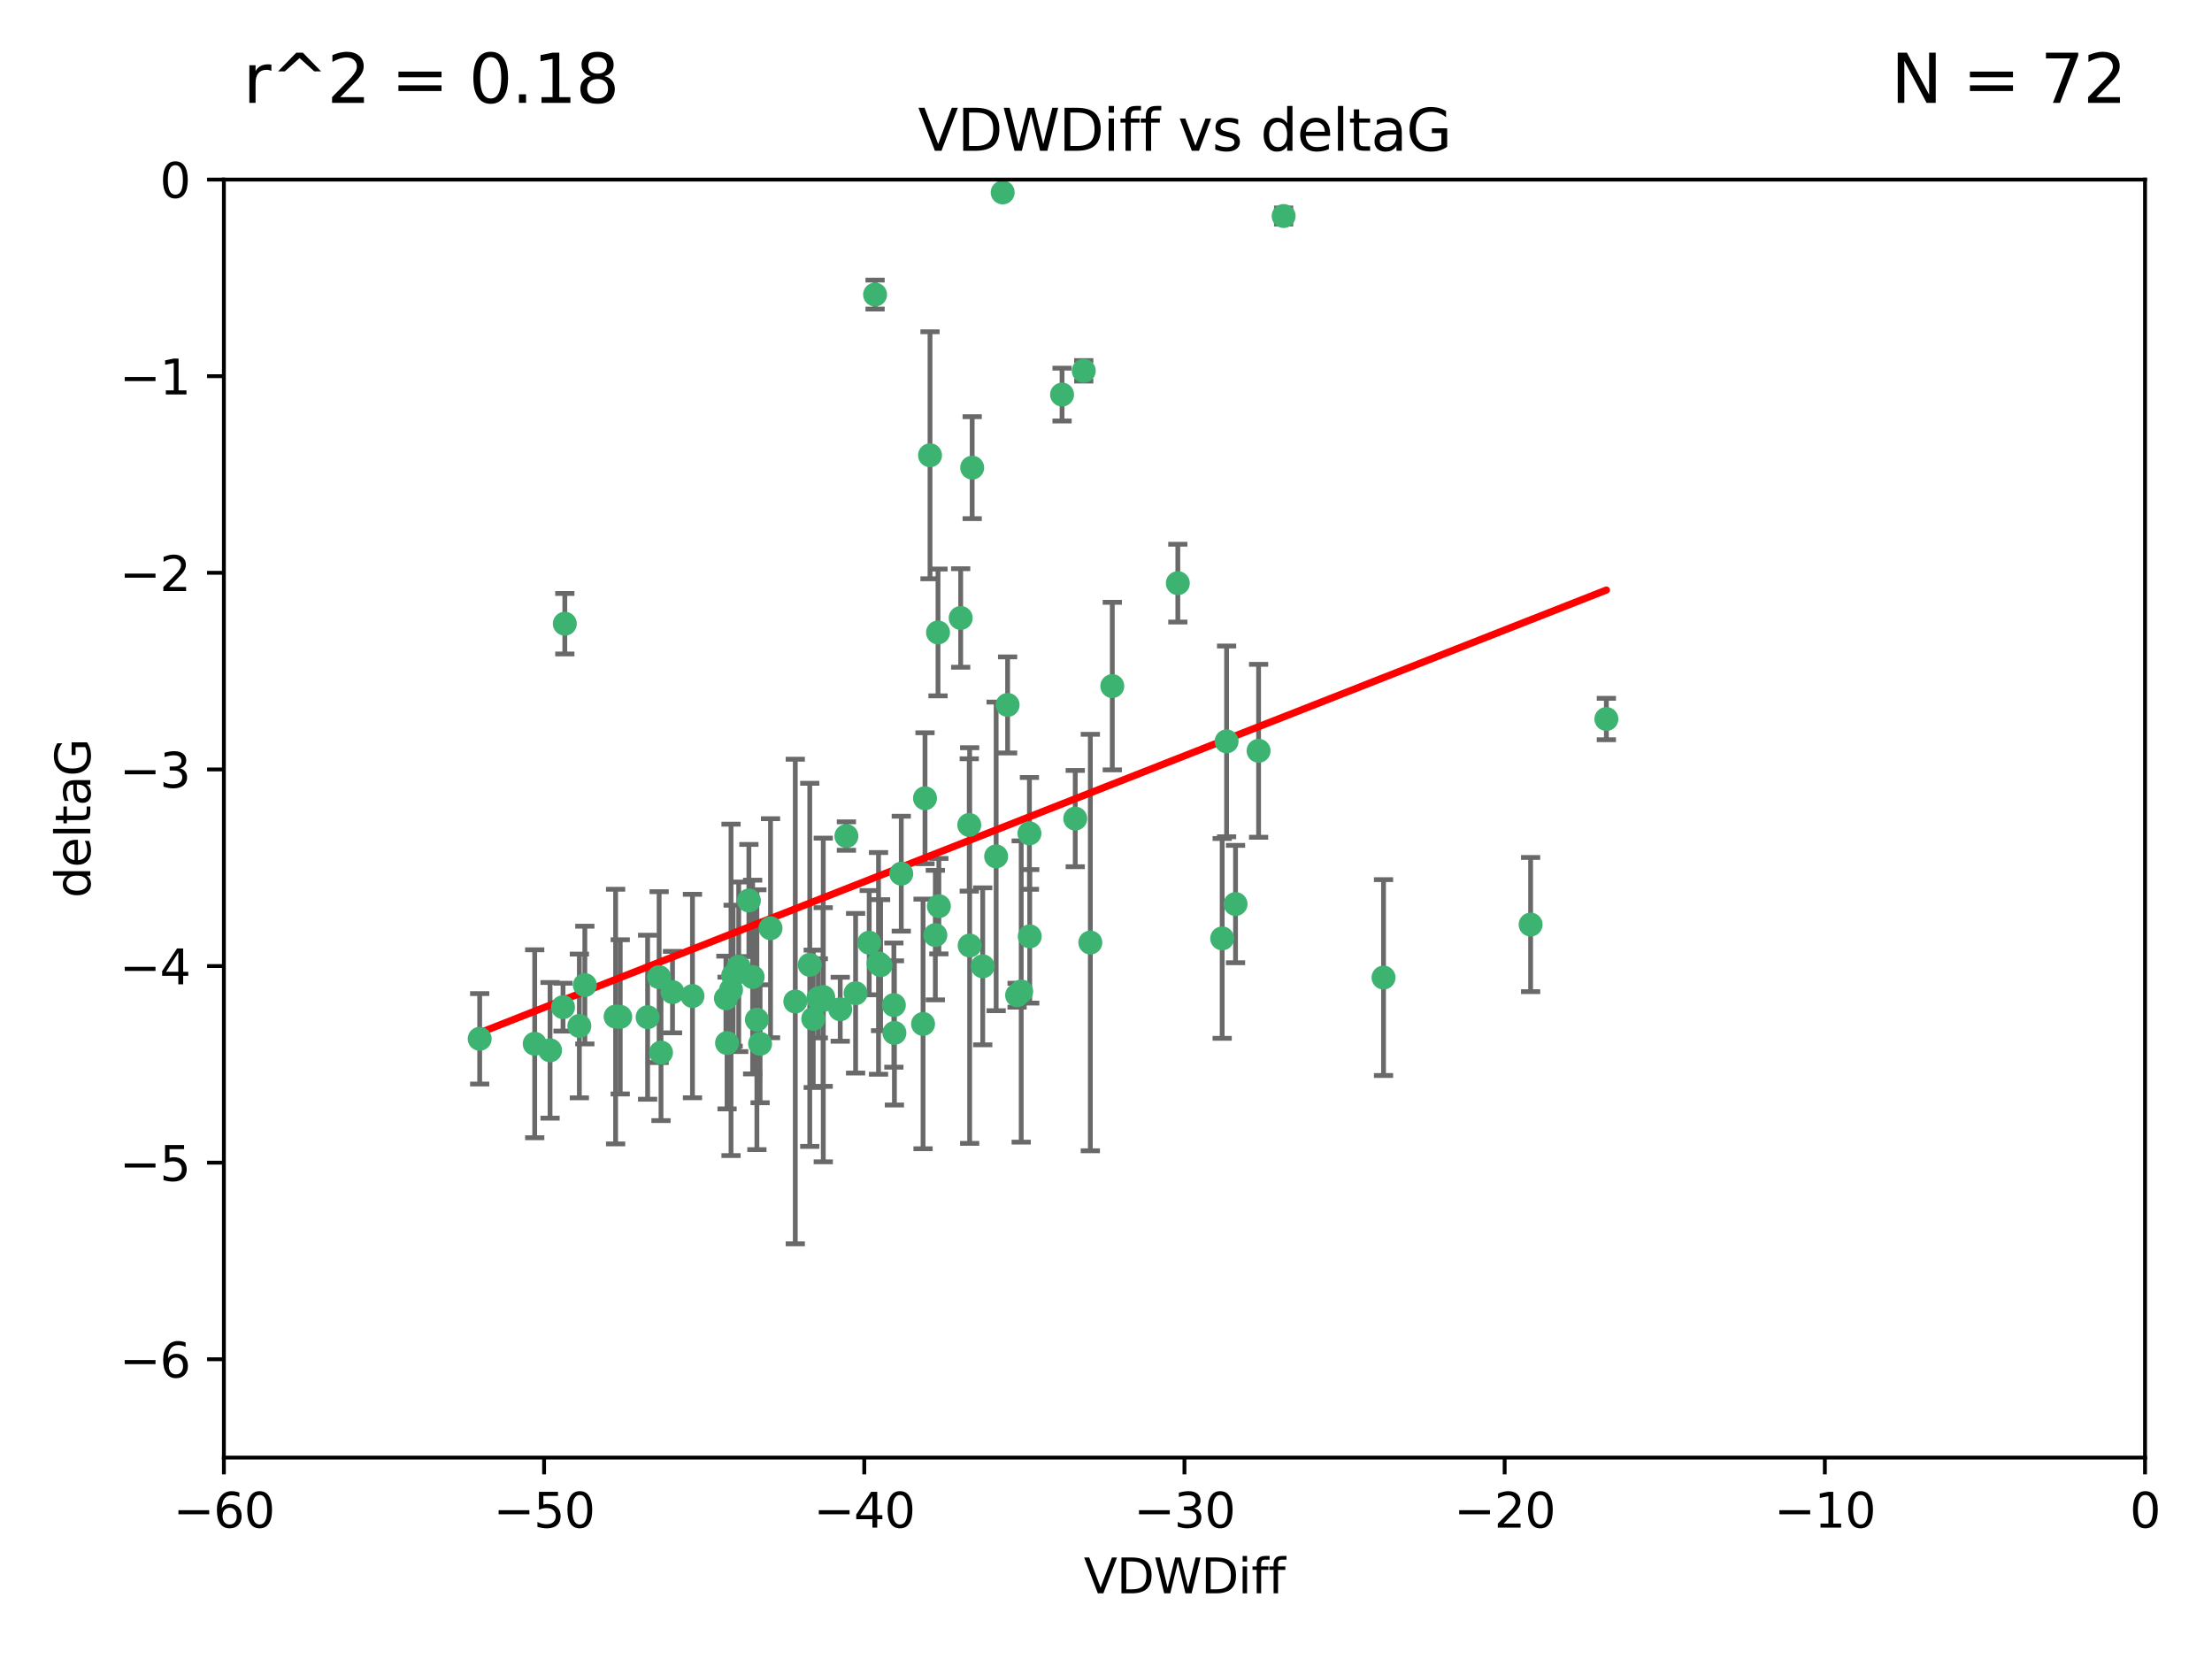 <?xml version="1.0" encoding="utf-8" standalone="no"?>
<!DOCTYPE svg PUBLIC "-//W3C//DTD SVG 1.1//EN"
  "http://www.w3.org/Graphics/SVG/1.1/DTD/svg11.dtd">
<svg xmlns:xlink="http://www.w3.org/1999/xlink" width="460.8pt" height="345.6pt" viewBox="0 0 460.8 345.6" xmlns="http://www.w3.org/2000/svg" version="1.1">
 <defs>
  <style type="text/css">*{stroke-linejoin: round; stroke-linecap: butt}</style>
 </defs>
 <g id="figure_1">
  <g id="patch_1">
   <path d="M 0 345.6 
L 460.8 345.6 
L 460.8 0 
L 0 0 
z
" style="fill: #ffffff"/>
  </g>
  <g id="axes_1">
   <g id="patch_2">
    <path d="M 46.64 303.64 
L 446.85 303.64 
L 446.85 37.411 
L 46.64 37.411 
z
" style="fill: #ffffff"/>
   </g>
   <g id="PathCollection_1">
    <defs>
     <path id="m72c47e83a7" d="M 0 1.118 
C 0.297 1.118 0.581 1 0.791 0.791 
C 1 0.581 1.118 0.297 1.118 0 
C 1.118 -0.297 1 -0.581 0.791 -0.791 
C 0.581 -1 0.297 -1.118 0 -1.118 
C -0.297 -1.118 -0.581 -1 -0.791 -0.791 
C -1 -0.581 -1.118 -0.297 -1.118 0 
C -1.118 0.297 -1 0.581 -0.791 0.791 
C -0.581 1 -0.297 1.118 0 1.118 
z
" style="stroke: #3cb371"/>
    </defs>
    <g clip-path="url(#p1067d3ecad)">
     <use xlink:href="#m72c47e83a7" x="151.221" y="207.972" style="fill: #3cb371; stroke: #3cb371"/>
     <use xlink:href="#m72c47e83a7" x="111.391" y="217.436" style="fill: #3cb371; stroke: #3cb371"/>
     <use xlink:href="#m72c47e83a7" x="120.692" y="213.724" style="fill: #3cb371; stroke: #3cb371"/>
     <use xlink:href="#m72c47e83a7" x="128.243" y="211.772" style="fill: #3cb371; stroke: #3cb371"/>
     <use xlink:href="#m72c47e83a7" x="153.89" y="201.399" style="fill: #3cb371; stroke: #3cb371"/>
     <use xlink:href="#m72c47e83a7" x="144.255" y="207.491" style="fill: #3cb371; stroke: #3cb371"/>
     <use xlink:href="#m72c47e83a7" x="170.466" y="207.972" style="fill: #3cb371; stroke: #3cb371"/>
     <use xlink:href="#m72c47e83a7" x="186.325" y="215.171" style="fill: #3cb371; stroke: #3cb371"/>
     <use xlink:href="#m72c47e83a7" x="99.927" y="216.404" style="fill: #3cb371; stroke: #3cb371"/>
     <use xlink:href="#m72c47e83a7" x="152.724" y="203.252" style="fill: #3cb371; stroke: #3cb371"/>
     <use xlink:href="#m72c47e83a7" x="151.46" y="217.281" style="fill: #3cb371; stroke: #3cb371"/>
     <use xlink:href="#m72c47e83a7" x="129.205" y="211.828" style="fill: #3cb371; stroke: #3cb371"/>
     <use xlink:href="#m72c47e83a7" x="114.586" y="218.801" style="fill: #3cb371; stroke: #3cb371"/>
     <use xlink:href="#m72c47e83a7" x="160.515" y="193.367" style="fill: #3cb371; stroke: #3cb371"/>
     <use xlink:href="#m72c47e83a7" x="181.071" y="196.378" style="fill: #3cb371; stroke: #3cb371"/>
     <use xlink:href="#m72c47e83a7" x="165.672" y="208.632" style="fill: #3cb371; stroke: #3cb371"/>
     <use xlink:href="#m72c47e83a7" x="140.098" y="206.672" style="fill: #3cb371; stroke: #3cb371"/>
     <use xlink:href="#m72c47e83a7" x="171.486" y="207.693" style="fill: #3cb371; stroke: #3cb371"/>
     <use xlink:href="#m72c47e83a7" x="186.209" y="209.377" style="fill: #3cb371; stroke: #3cb371"/>
     <use xlink:href="#m72c47e83a7" x="192.29" y="213.307" style="fill: #3cb371; stroke: #3cb371"/>
     <use xlink:href="#m72c47e83a7" x="134.911" y="211.905" style="fill: #3cb371; stroke: #3cb371"/>
     <use xlink:href="#m72c47e83a7" x="156.79" y="203.534" style="fill: #3cb371; stroke: #3cb371"/>
     <use xlink:href="#m72c47e83a7" x="156.007" y="187.588" style="fill: #3cb371; stroke: #3cb371"/>
     <use xlink:href="#m72c47e83a7" x="171.502" y="208.315" style="fill: #3cb371; stroke: #3cb371"/>
     <use xlink:href="#m72c47e83a7" x="168.689" y="200.996" style="fill: #3cb371; stroke: #3cb371"/>
     <use xlink:href="#m72c47e83a7" x="175.035" y="210.246" style="fill: #3cb371; stroke: #3cb371"/>
     <use xlink:href="#m72c47e83a7" x="121.832" y="205.208" style="fill: #3cb371; stroke: #3cb371"/>
     <use xlink:href="#m72c47e83a7" x="169.413" y="212.234" style="fill: #3cb371; stroke: #3cb371"/>
     <use xlink:href="#m72c47e83a7" x="117.663" y="129.929" style="fill: #3cb371; stroke: #3cb371"/>
     <use xlink:href="#m72c47e83a7" x="193.74" y="94.842" style="fill: #3cb371; stroke: #3cb371"/>
     <use xlink:href="#m72c47e83a7" x="157.674" y="212.42" style="fill: #3cb371; stroke: #3cb371"/>
     <use xlink:href="#m72c47e83a7" x="117.288" y="209.81" style="fill: #3cb371; stroke: #3cb371"/>
     <use xlink:href="#m72c47e83a7" x="137.308" y="203.551" style="fill: #3cb371; stroke: #3cb371"/>
     <use xlink:href="#m72c47e83a7" x="137.699" y="219.261" style="fill: #3cb371; stroke: #3cb371"/>
     <use xlink:href="#m72c47e83a7" x="158.341" y="217.439" style="fill: #3cb371; stroke: #3cb371"/>
     <use xlink:href="#m72c47e83a7" x="214.511" y="195.061" style="fill: #3cb371; stroke: #3cb371"/>
     <use xlink:href="#m72c47e83a7" x="201.915" y="171.851" style="fill: #3cb371; stroke: #3cb371"/>
     <use xlink:href="#m72c47e83a7" x="223.993" y="170.528" style="fill: #3cb371; stroke: #3cb371"/>
     <use xlink:href="#m72c47e83a7" x="212.736" y="206.547" style="fill: #3cb371; stroke: #3cb371"/>
     <use xlink:href="#m72c47e83a7" x="182.295" y="61.367" style="fill: #3cb371; stroke: #3cb371"/>
     <use xlink:href="#m72c47e83a7" x="183.012" y="200.69" style="fill: #3cb371; stroke: #3cb371"/>
     <use xlink:href="#m72c47e83a7" x="211.88" y="207.32" style="fill: #3cb371; stroke: #3cb371"/>
     <use xlink:href="#m72c47e83a7" x="178.237" y="206.909" style="fill: #3cb371; stroke: #3cb371"/>
     <use xlink:href="#m72c47e83a7" x="152.286" y="206.209" style="fill: #3cb371; stroke: #3cb371"/>
     <use xlink:href="#m72c47e83a7" x="202.523" y="97.421" style="fill: #3cb371; stroke: #3cb371"/>
     <use xlink:href="#m72c47e83a7" x="204.72" y="201.301" style="fill: #3cb371; stroke: #3cb371"/>
     <use xlink:href="#m72c47e83a7" x="245.364" y="121.482" style="fill: #3cb371; stroke: #3cb371"/>
     <use xlink:href="#m72c47e83a7" x="183.443" y="201.063" style="fill: #3cb371; stroke: #3cb371"/>
     <use xlink:href="#m72c47e83a7" x="195.583" y="188.772" style="fill: #3cb371; stroke: #3cb371"/>
     <use xlink:href="#m72c47e83a7" x="209.904" y="146.85" style="fill: #3cb371; stroke: #3cb371"/>
     <use xlink:href="#m72c47e83a7" x="207.515" y="178.402" style="fill: #3cb371; stroke: #3cb371"/>
     <use xlink:href="#m72c47e83a7" x="208.876" y="40.086" style="fill: #3cb371; stroke: #3cb371"/>
     <use xlink:href="#m72c47e83a7" x="262.187" y="156.404" style="fill: #3cb371; stroke: #3cb371"/>
     <use xlink:href="#m72c47e83a7" x="200.128" y="128.732" style="fill: #3cb371; stroke: #3cb371"/>
     <use xlink:href="#m72c47e83a7" x="201.998" y="196.973" style="fill: #3cb371; stroke: #3cb371"/>
     <use xlink:href="#m72c47e83a7" x="195.406" y="131.752" style="fill: #3cb371; stroke: #3cb371"/>
     <use xlink:href="#m72c47e83a7" x="176.321" y="174.165" style="fill: #3cb371; stroke: #3cb371"/>
     <use xlink:href="#m72c47e83a7" x="227.137" y="196.347" style="fill: #3cb371; stroke: #3cb371"/>
     <use xlink:href="#m72c47e83a7" x="192.695" y="166.287" style="fill: #3cb371; stroke: #3cb371"/>
     <use xlink:href="#m72c47e83a7" x="194.849" y="194.795" style="fill: #3cb371; stroke: #3cb371"/>
     <use xlink:href="#m72c47e83a7" x="214.448" y="173.608" style="fill: #3cb371; stroke: #3cb371"/>
     <use xlink:href="#m72c47e83a7" x="187.751" y="182.005" style="fill: #3cb371; stroke: #3cb371"/>
     <use xlink:href="#m72c47e83a7" x="255.522" y="154.443" style="fill: #3cb371; stroke: #3cb371"/>
     <use xlink:href="#m72c47e83a7" x="254.602" y="195.485" style="fill: #3cb371; stroke: #3cb371"/>
     <use xlink:href="#m72c47e83a7" x="288.215" y="203.645" style="fill: #3cb371; stroke: #3cb371"/>
     <use xlink:href="#m72c47e83a7" x="231.711" y="142.925" style="fill: #3cb371; stroke: #3cb371"/>
     <use xlink:href="#m72c47e83a7" x="257.384" y="188.327" style="fill: #3cb371; stroke: #3cb371"/>
     <use xlink:href="#m72c47e83a7" x="221.248" y="82.196" style="fill: #3cb371; stroke: #3cb371"/>
     <use xlink:href="#m72c47e83a7" x="267.405" y="45.003" style="fill: #3cb371; stroke: #3cb371"/>
     <use xlink:href="#m72c47e83a7" x="225.766" y="77.248" style="fill: #3cb371; stroke: #3cb371"/>
     <use xlink:href="#m72c47e83a7" x="334.635" y="149.782" style="fill: #3cb371; stroke: #3cb371"/>
     <use xlink:href="#m72c47e83a7" x="318.857" y="192.602" style="fill: #3cb371; stroke: #3cb371"/>
    </g>
   </g>
   <g id="matplotlib.axis_1">
    <g id="xtick_1">
     <g id="line2d_1">
      <defs>
       <path id="mc12dab0e09" d="M 0 0 
L 0 3.5 
" style="stroke: #000000; stroke-width: 0.8"/>
      </defs>
      <g>
       <use xlink:href="#mc12dab0e09" x="46.64" y="303.64" style="stroke: #000000; stroke-width: 0.8"/>
      </g>
     </g>
     <g id="text_1">
      <!-- −60 -->
      <g transform="translate(36.088 318.238)scale(0.1 -0.1)">
       <defs>
        <path id="DejaVuSans-2212" d="M 678 2272 
L 4684 2272 
L 4684 1741 
L 678 1741 
L 678 2272 
z
" transform="scale(0.016)"/>
        <path id="DejaVuSans-36" d="M 2113 2584 
Q 1688 2584 1439 2293 
Q 1191 2003 1191 1497 
Q 1191 994 1439 701 
Q 1688 409 2113 409 
Q 2538 409 2786 701 
Q 3034 994 3034 1497 
Q 3034 2003 2786 2293 
Q 2538 2584 2113 2584 
z
M 3366 4563 
L 3366 3988 
Q 3128 4100 2886 4159 
Q 2644 4219 2406 4219 
Q 1781 4219 1451 3797 
Q 1122 3375 1075 2522 
Q 1259 2794 1537 2939 
Q 1816 3084 2150 3084 
Q 2853 3084 3261 2657 
Q 3669 2231 3669 1497 
Q 3669 778 3244 343 
Q 2819 -91 2113 -91 
Q 1303 -91 875 529 
Q 447 1150 447 2328 
Q 447 3434 972 4092 
Q 1497 4750 2381 4750 
Q 2619 4750 2861 4703 
Q 3103 4656 3366 4563 
z
" transform="scale(0.016)"/>
        <path id="DejaVuSans-30" d="M 2034 4250 
Q 1547 4250 1301 3770 
Q 1056 3291 1056 2328 
Q 1056 1369 1301 889 
Q 1547 409 2034 409 
Q 2525 409 2770 889 
Q 3016 1369 3016 2328 
Q 3016 3291 2770 3770 
Q 2525 4250 2034 4250 
z
M 2034 4750 
Q 2819 4750 3233 4129 
Q 3647 3509 3647 2328 
Q 3647 1150 3233 529 
Q 2819 -91 2034 -91 
Q 1250 -91 836 529 
Q 422 1150 422 2328 
Q 422 3509 836 4129 
Q 1250 4750 2034 4750 
z
" transform="scale(0.016)"/>
       </defs>
       <use xlink:href="#DejaVuSans-2212"/>
       <use xlink:href="#DejaVuSans-36" x="83.789"/>
       <use xlink:href="#DejaVuSans-30" x="147.412"/>
      </g>
     </g>
    </g>
    <g id="xtick_2">
     <g id="line2d_2">
      <g>
       <use xlink:href="#mc12dab0e09" x="113.342" y="303.64" style="stroke: #000000; stroke-width: 0.8"/>
      </g>
     </g>
     <g id="text_2">
      <!-- −50 -->
      <g transform="translate(102.789 318.238)scale(0.1 -0.1)">
       <defs>
        <path id="DejaVuSans-35" d="M 691 4666 
L 3169 4666 
L 3169 4134 
L 1269 4134 
L 1269 2991 
Q 1406 3038 1543 3061 
Q 1681 3084 1819 3084 
Q 2600 3084 3056 2656 
Q 3513 2228 3513 1497 
Q 3513 744 3044 326 
Q 2575 -91 1722 -91 
Q 1428 -91 1123 -41 
Q 819 9 494 109 
L 494 744 
Q 775 591 1075 516 
Q 1375 441 1709 441 
Q 2250 441 2565 725 
Q 2881 1009 2881 1497 
Q 2881 1984 2565 2268 
Q 2250 2553 1709 2553 
Q 1456 2553 1204 2497 
Q 953 2441 691 2322 
L 691 4666 
z
" transform="scale(0.016)"/>
       </defs>
       <use xlink:href="#DejaVuSans-2212"/>
       <use xlink:href="#DejaVuSans-35" x="83.789"/>
       <use xlink:href="#DejaVuSans-30" x="147.412"/>
      </g>
     </g>
    </g>
    <g id="xtick_3">
     <g id="line2d_3">
      <g>
       <use xlink:href="#mc12dab0e09" x="180.043" y="303.64" style="stroke: #000000; stroke-width: 0.8"/>
      </g>
     </g>
     <g id="text_3">
      <!-- −40 -->
      <g transform="translate(169.491 318.238)scale(0.1 -0.1)">
       <defs>
        <path id="DejaVuSans-34" d="M 2419 4116 
L 825 1625 
L 2419 1625 
L 2419 4116 
z
M 2253 4666 
L 3047 4666 
L 3047 1625 
L 3713 1625 
L 3713 1100 
L 3047 1100 
L 3047 0 
L 2419 0 
L 2419 1100 
L 313 1100 
L 313 1709 
L 2253 4666 
z
" transform="scale(0.016)"/>
       </defs>
       <use xlink:href="#DejaVuSans-2212"/>
       <use xlink:href="#DejaVuSans-34" x="83.789"/>
       <use xlink:href="#DejaVuSans-30" x="147.412"/>
      </g>
     </g>
    </g>
    <g id="xtick_4">
     <g id="line2d_4">
      <g>
       <use xlink:href="#mc12dab0e09" x="246.745" y="303.64" style="stroke: #000000; stroke-width: 0.8"/>
      </g>
     </g>
     <g id="text_4">
      <!-- −30 -->
      <g transform="translate(236.193 318.238)scale(0.1 -0.1)">
       <defs>
        <path id="DejaVuSans-33" d="M 2597 2516 
Q 3050 2419 3304 2112 
Q 3559 1806 3559 1356 
Q 3559 666 3084 287 
Q 2609 -91 1734 -91 
Q 1441 -91 1130 -33 
Q 819 25 488 141 
L 488 750 
Q 750 597 1062 519 
Q 1375 441 1716 441 
Q 2309 441 2620 675 
Q 2931 909 2931 1356 
Q 2931 1769 2642 2001 
Q 2353 2234 1838 2234 
L 1294 2234 
L 1294 2753 
L 1863 2753 
Q 2328 2753 2575 2939 
Q 2822 3125 2822 3475 
Q 2822 3834 2567 4026 
Q 2313 4219 1838 4219 
Q 1578 4219 1281 4162 
Q 984 4106 628 3988 
L 628 4550 
Q 988 4650 1302 4700 
Q 1616 4750 1894 4750 
Q 2613 4750 3031 4423 
Q 3450 4097 3450 3541 
Q 3450 3153 3228 2886 
Q 3006 2619 2597 2516 
z
" transform="scale(0.016)"/>
       </defs>
       <use xlink:href="#DejaVuSans-2212"/>
       <use xlink:href="#DejaVuSans-33" x="83.789"/>
       <use xlink:href="#DejaVuSans-30" x="147.412"/>
      </g>
     </g>
    </g>
    <g id="xtick_5">
     <g id="line2d_5">
      <g>
       <use xlink:href="#mc12dab0e09" x="313.447" y="303.64" style="stroke: #000000; stroke-width: 0.8"/>
      </g>
     </g>
     <g id="text_5">
      <!-- −20 -->
      <g transform="translate(302.894 318.238)scale(0.1 -0.1)">
       <defs>
        <path id="DejaVuSans-32" d="M 1228 531 
L 3431 531 
L 3431 0 
L 469 0 
L 469 531 
Q 828 903 1448 1529 
Q 2069 2156 2228 2338 
Q 2531 2678 2651 2914 
Q 2772 3150 2772 3378 
Q 2772 3750 2511 3984 
Q 2250 4219 1831 4219 
Q 1534 4219 1204 4116 
Q 875 4013 500 3803 
L 500 4441 
Q 881 4594 1212 4672 
Q 1544 4750 1819 4750 
Q 2544 4750 2975 4387 
Q 3406 4025 3406 3419 
Q 3406 3131 3298 2873 
Q 3191 2616 2906 2266 
Q 2828 2175 2409 1742 
Q 1991 1309 1228 531 
z
" transform="scale(0.016)"/>
       </defs>
       <use xlink:href="#DejaVuSans-2212"/>
       <use xlink:href="#DejaVuSans-32" x="83.789"/>
       <use xlink:href="#DejaVuSans-30" x="147.412"/>
      </g>
     </g>
    </g>
    <g id="xtick_6">
     <g id="line2d_6">
      <g>
       <use xlink:href="#mc12dab0e09" x="380.148" y="303.64" style="stroke: #000000; stroke-width: 0.8"/>
      </g>
     </g>
     <g id="text_6">
      <!-- −10 -->
      <g transform="translate(369.596 318.238)scale(0.1 -0.1)">
       <defs>
        <path id="DejaVuSans-31" d="M 794 531 
L 1825 531 
L 1825 4091 
L 703 3866 
L 703 4441 
L 1819 4666 
L 2450 4666 
L 2450 531 
L 3481 531 
L 3481 0 
L 794 0 
L 794 531 
z
" transform="scale(0.016)"/>
       </defs>
       <use xlink:href="#DejaVuSans-2212"/>
       <use xlink:href="#DejaVuSans-31" x="83.789"/>
       <use xlink:href="#DejaVuSans-30" x="147.412"/>
      </g>
     </g>
    </g>
    <g id="xtick_7">
     <g id="line2d_7">
      <g>
       <use xlink:href="#mc12dab0e09" x="446.85" y="303.64" style="stroke: #000000; stroke-width: 0.8"/>
      </g>
     </g>
     <g id="text_7">
      <!-- 0 -->
      <g transform="translate(443.669 318.238)scale(0.1 -0.1)">
       <use xlink:href="#DejaVuSans-30"/>
      </g>
     </g>
    </g>
    <g id="text_8">
     <!-- VDWDiff -->
     <g transform="translate(225.772 331.917)scale(0.1 -0.1)">
      <defs>
       <path id="DejaVuSans-56" d="M 1831 0 
L 50 4666 
L 709 4666 
L 2188 738 
L 3669 4666 
L 4325 4666 
L 2547 0 
L 1831 0 
z
" transform="scale(0.016)"/>
       <path id="DejaVuSans-44" d="M 1259 4147 
L 1259 519 
L 2022 519 
Q 2988 519 3436 956 
Q 3884 1394 3884 2338 
Q 3884 3275 3436 3711 
Q 2988 4147 2022 4147 
L 1259 4147 
z
M 628 4666 
L 1925 4666 
Q 3281 4666 3915 4102 
Q 4550 3538 4550 2338 
Q 4550 1131 3912 565 
Q 3275 0 1925 0 
L 628 0 
L 628 4666 
z
" transform="scale(0.016)"/>
       <path id="DejaVuSans-57" d="M 213 4666 
L 850 4666 
L 1831 722 
L 2809 4666 
L 3519 4666 
L 4500 722 
L 5478 4666 
L 6119 4666 
L 4947 0 
L 4153 0 
L 3169 4050 
L 2175 0 
L 1381 0 
L 213 4666 
z
" transform="scale(0.016)"/>
       <path id="DejaVuSans-69" d="M 603 3500 
L 1178 3500 
L 1178 0 
L 603 0 
L 603 3500 
z
M 603 4863 
L 1178 4863 
L 1178 4134 
L 603 4134 
L 603 4863 
z
" transform="scale(0.016)"/>
       <path id="DejaVuSans-66" d="M 2375 4863 
L 2375 4384 
L 1825 4384 
Q 1516 4384 1395 4259 
Q 1275 4134 1275 3809 
L 1275 3500 
L 2222 3500 
L 2222 3053 
L 1275 3053 
L 1275 0 
L 697 0 
L 697 3053 
L 147 3053 
L 147 3500 
L 697 3500 
L 697 3744 
Q 697 4328 969 4595 
Q 1241 4863 1831 4863 
L 2375 4863 
z
" transform="scale(0.016)"/>
      </defs>
      <use xlink:href="#DejaVuSans-56"/>
      <use xlink:href="#DejaVuSans-44" x="68.408"/>
      <use xlink:href="#DejaVuSans-57" x="145.41"/>
      <use xlink:href="#DejaVuSans-44" x="244.287"/>
      <use xlink:href="#DejaVuSans-69" x="321.289"/>
      <use xlink:href="#DejaVuSans-66" x="349.072"/>
      <use xlink:href="#DejaVuSans-66" x="384.277"/>
     </g>
    </g>
   </g>
   <g id="matplotlib.axis_2">
    <g id="ytick_1">
     <g id="line2d_8">
      <defs>
       <path id="m19c8ef3318" d="M 0 0 
L -3.5 0 
" style="stroke: #000000; stroke-width: 0.8"/>
      </defs>
      <g>
       <use xlink:href="#m19c8ef3318" x="46.64" y="283.161" style="stroke: #000000; stroke-width: 0.8"/>
      </g>
     </g>
     <g id="text_9">
      <!-- −6 -->
      <g transform="translate(24.898 286.96)scale(0.1 -0.1)">
       <use xlink:href="#DejaVuSans-2212"/>
       <use xlink:href="#DejaVuSans-36" x="83.789"/>
      </g>
     </g>
    </g>
    <g id="ytick_2">
     <g id="line2d_9">
      <g>
       <use xlink:href="#m19c8ef3318" x="46.64" y="242.203" style="stroke: #000000; stroke-width: 0.8"/>
      </g>
     </g>
     <g id="text_10">
      <!-- −5 -->
      <g transform="translate(24.898 246.002)scale(0.1 -0.1)">
       <use xlink:href="#DejaVuSans-2212"/>
       <use xlink:href="#DejaVuSans-35" x="83.789"/>
      </g>
     </g>
    </g>
    <g id="ytick_3">
     <g id="line2d_10">
      <g>
       <use xlink:href="#m19c8ef3318" x="46.64" y="201.244" style="stroke: #000000; stroke-width: 0.8"/>
      </g>
     </g>
     <g id="text_11">
      <!-- −4 -->
      <g transform="translate(24.898 205.044)scale(0.1 -0.1)">
       <use xlink:href="#DejaVuSans-2212"/>
       <use xlink:href="#DejaVuSans-34" x="83.789"/>
      </g>
     </g>
    </g>
    <g id="ytick_4">
     <g id="line2d_11">
      <g>
       <use xlink:href="#m19c8ef3318" x="46.64" y="160.286" style="stroke: #000000; stroke-width: 0.8"/>
      </g>
     </g>
     <g id="text_12">
      <!-- −3 -->
      <g transform="translate(24.898 164.085)scale(0.1 -0.1)">
       <use xlink:href="#DejaVuSans-2212"/>
       <use xlink:href="#DejaVuSans-33" x="83.789"/>
      </g>
     </g>
    </g>
    <g id="ytick_5">
     <g id="line2d_12">
      <g>
       <use xlink:href="#m19c8ef3318" x="46.64" y="119.328" style="stroke: #000000; stroke-width: 0.8"/>
      </g>
     </g>
     <g id="text_13">
      <!-- −2 -->
      <g transform="translate(24.898 123.127)scale(0.1 -0.1)">
       <use xlink:href="#DejaVuSans-2212"/>
       <use xlink:href="#DejaVuSans-32" x="83.789"/>
      </g>
     </g>
    </g>
    <g id="ytick_6">
     <g id="line2d_13">
      <g>
       <use xlink:href="#m19c8ef3318" x="46.64" y="78.369" style="stroke: #000000; stroke-width: 0.8"/>
      </g>
     </g>
     <g id="text_14">
      <!-- −1 -->
      <g transform="translate(24.898 82.169)scale(0.1 -0.1)">
       <use xlink:href="#DejaVuSans-2212"/>
       <use xlink:href="#DejaVuSans-31" x="83.789"/>
      </g>
     </g>
    </g>
    <g id="ytick_7">
     <g id="line2d_14">
      <g>
       <use xlink:href="#m19c8ef3318" x="46.64" y="37.411" style="stroke: #000000; stroke-width: 0.8"/>
      </g>
     </g>
     <g id="text_15">
      <!-- 0 -->
      <g transform="translate(33.278 41.21)scale(0.1 -0.1)">
       <use xlink:href="#DejaVuSans-30"/>
      </g>
     </g>
    </g>
    <g id="text_16">
     <!-- deltaG -->
     <g transform="translate(18.818 187.064)rotate(-90)scale(0.1 -0.1)">
      <defs>
       <path id="DejaVuSans-64" d="M 2906 2969 
L 2906 4863 
L 3481 4863 
L 3481 0 
L 2906 0 
L 2906 525 
Q 2725 213 2448 61 
Q 2172 -91 1784 -91 
Q 1150 -91 751 415 
Q 353 922 353 1747 
Q 353 2572 751 3078 
Q 1150 3584 1784 3584 
Q 2172 3584 2448 3432 
Q 2725 3281 2906 2969 
z
M 947 1747 
Q 947 1113 1208 752 
Q 1469 391 1925 391 
Q 2381 391 2643 752 
Q 2906 1113 2906 1747 
Q 2906 2381 2643 2742 
Q 2381 3103 1925 3103 
Q 1469 3103 1208 2742 
Q 947 2381 947 1747 
z
" transform="scale(0.016)"/>
       <path id="DejaVuSans-65" d="M 3597 1894 
L 3597 1613 
L 953 1613 
Q 991 1019 1311 708 
Q 1631 397 2203 397 
Q 2534 397 2845 478 
Q 3156 559 3463 722 
L 3463 178 
Q 3153 47 2828 -22 
Q 2503 -91 2169 -91 
Q 1331 -91 842 396 
Q 353 884 353 1716 
Q 353 2575 817 3079 
Q 1281 3584 2069 3584 
Q 2775 3584 3186 3129 
Q 3597 2675 3597 1894 
z
M 3022 2063 
Q 3016 2534 2758 2815 
Q 2500 3097 2075 3097 
Q 1594 3097 1305 2825 
Q 1016 2553 972 2059 
L 3022 2063 
z
" transform="scale(0.016)"/>
       <path id="DejaVuSans-6c" d="M 603 4863 
L 1178 4863 
L 1178 0 
L 603 0 
L 603 4863 
z
" transform="scale(0.016)"/>
       <path id="DejaVuSans-74" d="M 1172 4494 
L 1172 3500 
L 2356 3500 
L 2356 3053 
L 1172 3053 
L 1172 1153 
Q 1172 725 1289 603 
Q 1406 481 1766 481 
L 2356 481 
L 2356 0 
L 1766 0 
Q 1100 0 847 248 
Q 594 497 594 1153 
L 594 3053 
L 172 3053 
L 172 3500 
L 594 3500 
L 594 4494 
L 1172 4494 
z
" transform="scale(0.016)"/>
       <path id="DejaVuSans-61" d="M 2194 1759 
Q 1497 1759 1228 1600 
Q 959 1441 959 1056 
Q 959 750 1161 570 
Q 1363 391 1709 391 
Q 2188 391 2477 730 
Q 2766 1069 2766 1631 
L 2766 1759 
L 2194 1759 
z
M 3341 1997 
L 3341 0 
L 2766 0 
L 2766 531 
Q 2569 213 2275 61 
Q 1981 -91 1556 -91 
Q 1019 -91 701 211 
Q 384 513 384 1019 
Q 384 1609 779 1909 
Q 1175 2209 1959 2209 
L 2766 2209 
L 2766 2266 
Q 2766 2663 2505 2880 
Q 2244 3097 1772 3097 
Q 1472 3097 1187 3025 
Q 903 2953 641 2809 
L 641 3341 
Q 956 3463 1253 3523 
Q 1550 3584 1831 3584 
Q 2591 3584 2966 3190 
Q 3341 2797 3341 1997 
z
" transform="scale(0.016)"/>
       <path id="DejaVuSans-47" d="M 3809 666 
L 3809 1919 
L 2778 1919 
L 2778 2438 
L 4434 2438 
L 4434 434 
Q 4069 175 3628 42 
Q 3188 -91 2688 -91 
Q 1594 -91 976 548 
Q 359 1188 359 2328 
Q 359 3472 976 4111 
Q 1594 4750 2688 4750 
Q 3144 4750 3555 4637 
Q 3966 4525 4313 4306 
L 4313 3634 
Q 3963 3931 3569 4081 
Q 3175 4231 2741 4231 
Q 1884 4231 1454 3753 
Q 1025 3275 1025 2328 
Q 1025 1384 1454 906 
Q 1884 428 2741 428 
Q 3075 428 3337 486 
Q 3600 544 3809 666 
z
" transform="scale(0.016)"/>
      </defs>
      <use xlink:href="#DejaVuSans-64"/>
      <use xlink:href="#DejaVuSans-65" x="63.477"/>
      <use xlink:href="#DejaVuSans-6c" x="125"/>
      <use xlink:href="#DejaVuSans-74" x="152.783"/>
      <use xlink:href="#DejaVuSans-61" x="191.992"/>
      <use xlink:href="#DejaVuSans-47" x="253.271"/>
     </g>
    </g>
   </g>
   <g id="LineCollection_1">
    <path d="M 151.221 216.765 
L 151.221 199.179 
" clip-path="url(#p1067d3ecad)" style="fill: none; stroke: #696969"/>
    <path d="M 111.391 237.01 
L 111.391 197.863 
" clip-path="url(#p1067d3ecad)" style="fill: none; stroke: #696969"/>
    <path d="M 120.692 228.698 
L 120.692 198.75 
" clip-path="url(#p1067d3ecad)" style="fill: none; stroke: #696969"/>
    <path d="M 128.243 238.296 
L 128.243 185.249 
" clip-path="url(#p1067d3ecad)" style="fill: none; stroke: #696969"/>
    <path d="M 153.89 219.064 
L 153.89 183.734 
" clip-path="url(#p1067d3ecad)" style="fill: none; stroke: #696969"/>
    <path d="M 144.255 228.685 
L 144.255 186.297 
" clip-path="url(#p1067d3ecad)" style="fill: none; stroke: #696969"/>
    <path d="M 170.466 216.217 
L 170.466 199.726 
" clip-path="url(#p1067d3ecad)" style="fill: none; stroke: #696969"/>
    <path d="M 186.325 230.19 
L 186.325 200.152 
" clip-path="url(#p1067d3ecad)" style="fill: none; stroke: #696969"/>
    <path d="M 99.927 225.821 
L 99.927 206.987 
" clip-path="url(#p1067d3ecad)" style="fill: none; stroke: #696969"/>
    <path d="M 152.724 217.932 
L 152.724 188.572 
" clip-path="url(#p1067d3ecad)" style="fill: none; stroke: #696969"/>
    <path d="M 151.46 231.003 
L 151.46 203.56 
" clip-path="url(#p1067d3ecad)" style="fill: none; stroke: #696969"/>
    <path d="M 129.205 227.894 
L 129.205 195.763 
" clip-path="url(#p1067d3ecad)" style="fill: none; stroke: #696969"/>
    <path d="M 114.586 232.93 
L 114.586 204.672 
" clip-path="url(#p1067d3ecad)" style="fill: none; stroke: #696969"/>
    <path d="M 160.515 216.18 
L 160.515 170.554 
" clip-path="url(#p1067d3ecad)" style="fill: none; stroke: #696969"/>
    <path d="M 181.071 207.236 
L 181.071 185.52 
" clip-path="url(#p1067d3ecad)" style="fill: none; stroke: #696969"/>
    <path d="M 165.672 259.106 
L 165.672 158.159 
" clip-path="url(#p1067d3ecad)" style="fill: none; stroke: #696969"/>
    <path d="M 140.098 215.156 
L 140.098 198.189 
" clip-path="url(#p1067d3ecad)" style="fill: none; stroke: #696969"/>
    <path d="M 171.486 226.308 
L 171.486 189.078 
" clip-path="url(#p1067d3ecad)" style="fill: none; stroke: #696969"/>
    <path d="M 186.209 222.315 
L 186.209 196.439 
" clip-path="url(#p1067d3ecad)" style="fill: none; stroke: #696969"/>
    <path d="M 192.29 239.306 
L 192.29 187.307 
" clip-path="url(#p1067d3ecad)" style="fill: none; stroke: #696969"/>
    <path d="M 134.911 228.987 
L 134.911 194.824 
" clip-path="url(#p1067d3ecad)" style="fill: none; stroke: #696969"/>
    <path d="M 156.79 223.714 
L 156.79 183.354 
" clip-path="url(#p1067d3ecad)" style="fill: none; stroke: #696969"/>
    <path d="M 156.007 199.269 
L 156.007 175.908 
" clip-path="url(#p1067d3ecad)" style="fill: none; stroke: #696969"/>
    <path d="M 171.502 242.031 
L 171.502 174.599 
" clip-path="url(#p1067d3ecad)" style="fill: none; stroke: #696969"/>
    <path d="M 168.689 238.819 
L 168.689 163.173 
" clip-path="url(#p1067d3ecad)" style="fill: none; stroke: #696969"/>
    <path d="M 175.035 216.908 
L 175.035 203.585 
" clip-path="url(#p1067d3ecad)" style="fill: none; stroke: #696969"/>
    <path d="M 121.832 217.47 
L 121.832 192.947 
" clip-path="url(#p1067d3ecad)" style="fill: none; stroke: #696969"/>
    <path d="M 169.413 226.546 
L 169.413 197.923 
" clip-path="url(#p1067d3ecad)" style="fill: none; stroke: #696969"/>
    <path d="M 117.663 136.227 
L 117.663 123.631 
" clip-path="url(#p1067d3ecad)" style="fill: none; stroke: #696969"/>
    <path d="M 193.74 120.569 
L 193.74 69.115 
" clip-path="url(#p1067d3ecad)" style="fill: none; stroke: #696969"/>
    <path d="M 157.674 239.485 
L 157.674 185.356 
" clip-path="url(#p1067d3ecad)" style="fill: none; stroke: #696969"/>
    <path d="M 117.288 214.795 
L 117.288 204.824 
" clip-path="url(#p1067d3ecad)" style="fill: none; stroke: #696969"/>
    <path d="M 137.308 221.352 
L 137.308 185.75 
" clip-path="url(#p1067d3ecad)" style="fill: none; stroke: #696969"/>
    <path d="M 137.699 233.439 
L 137.699 205.084 
" clip-path="url(#p1067d3ecad)" style="fill: none; stroke: #696969"/>
    <path d="M 158.341 229.723 
L 158.341 205.154 
" clip-path="url(#p1067d3ecad)" style="fill: none; stroke: #696969"/>
    <path d="M 214.511 208.964 
L 214.511 181.157 
" clip-path="url(#p1067d3ecad)" style="fill: none; stroke: #696969"/>
    <path d="M 201.915 185.636 
L 201.915 158.066 
" clip-path="url(#p1067d3ecad)" style="fill: none; stroke: #696969"/>
    <path d="M 223.993 180.554 
L 223.993 160.503 
" clip-path="url(#p1067d3ecad)" style="fill: none; stroke: #696969"/>
    <path d="M 212.736 237.925 
L 212.736 175.169 
" clip-path="url(#p1067d3ecad)" style="fill: none; stroke: #696969"/>
    <path d="M 182.295 64.382 
L 182.295 58.352 
" clip-path="url(#p1067d3ecad)" style="fill: none; stroke: #696969"/>
    <path d="M 183.012 223.782 
L 183.012 177.599 
" clip-path="url(#p1067d3ecad)" style="fill: none; stroke: #696969"/>
    <path d="M 211.88 209.812 
L 211.88 204.828 
" clip-path="url(#p1067d3ecad)" style="fill: none; stroke: #696969"/>
    <path d="M 178.237 223.535 
L 178.237 190.283 
" clip-path="url(#p1067d3ecad)" style="fill: none; stroke: #696969"/>
    <path d="M 152.286 240.727 
L 152.286 171.69 
" clip-path="url(#p1067d3ecad)" style="fill: none; stroke: #696969"/>
    <path d="M 202.523 108.042 
L 202.523 86.801 
" clip-path="url(#p1067d3ecad)" style="fill: none; stroke: #696969"/>
    <path d="M 204.72 217.65 
L 204.72 184.951 
" clip-path="url(#p1067d3ecad)" style="fill: none; stroke: #696969"/>
    <path d="M 245.364 129.586 
L 245.364 113.377 
" clip-path="url(#p1067d3ecad)" style="fill: none; stroke: #696969"/>
    <path d="M 183.443 214.71 
L 183.443 187.416 
" clip-path="url(#p1067d3ecad)" style="fill: none; stroke: #696969"/>
    <path d="M 195.583 198.712 
L 195.583 178.831 
" clip-path="url(#p1067d3ecad)" style="fill: none; stroke: #696969"/>
    <path d="M 209.904 156.857 
L 209.904 136.843 
" clip-path="url(#p1067d3ecad)" style="fill: none; stroke: #696969"/>
    <path d="M 207.515 210.547 
L 207.515 146.257 
" clip-path="url(#p1067d3ecad)" style="fill: none; stroke: #696969"/>
    <path d="M 208.876 40.77 
L 208.876 39.403 
" clip-path="url(#p1067d3ecad)" style="fill: none; stroke: #696969"/>
    <path d="M 262.187 174.418 
L 262.187 138.39 
" clip-path="url(#p1067d3ecad)" style="fill: none; stroke: #696969"/>
    <path d="M 200.128 138.992 
L 200.128 118.471 
" clip-path="url(#p1067d3ecad)" style="fill: none; stroke: #696969"/>
    <path d="M 201.998 238.185 
L 201.998 155.761 
" clip-path="url(#p1067d3ecad)" style="fill: none; stroke: #696969"/>
    <path d="M 195.406 144.963 
L 195.406 118.541 
" clip-path="url(#p1067d3ecad)" style="fill: none; stroke: #696969"/>
    <path d="M 176.321 177.125 
L 176.321 171.205 
" clip-path="url(#p1067d3ecad)" style="fill: none; stroke: #696969"/>
    <path d="M 227.137 239.727 
L 227.137 152.966 
" clip-path="url(#p1067d3ecad)" style="fill: none; stroke: #696969"/>
    <path d="M 192.695 179.927 
L 192.695 152.647 
" clip-path="url(#p1067d3ecad)" style="fill: none; stroke: #696969"/>
    <path d="M 194.849 208.286 
L 194.849 181.304 
" clip-path="url(#p1067d3ecad)" style="fill: none; stroke: #696969"/>
    <path d="M 214.448 185.254 
L 214.448 161.963 
" clip-path="url(#p1067d3ecad)" style="fill: none; stroke: #696969"/>
    <path d="M 187.751 193.976 
L 187.751 170.034 
" clip-path="url(#p1067d3ecad)" style="fill: none; stroke: #696969"/>
    <path d="M 255.522 174.308 
L 255.522 134.577 
" clip-path="url(#p1067d3ecad)" style="fill: none; stroke: #696969"/>
    <path d="M 254.602 216.296 
L 254.602 174.675 
" clip-path="url(#p1067d3ecad)" style="fill: none; stroke: #696969"/>
    <path d="M 288.215 224.047 
L 288.215 183.243 
" clip-path="url(#p1067d3ecad)" style="fill: none; stroke: #696969"/>
    <path d="M 231.711 160.376 
L 231.711 125.473 
" clip-path="url(#p1067d3ecad)" style="fill: none; stroke: #696969"/>
    <path d="M 257.384 200.553 
L 257.384 176.102 
" clip-path="url(#p1067d3ecad)" style="fill: none; stroke: #696969"/>
    <path d="M 221.248 87.7 
L 221.248 76.693 
" clip-path="url(#p1067d3ecad)" style="fill: none; stroke: #696969"/>
    <path d="M 267.405 46.679 
L 267.405 43.328 
" clip-path="url(#p1067d3ecad)" style="fill: none; stroke: #696969"/>
    <path d="M 225.766 79.389 
L 225.766 75.107 
" clip-path="url(#p1067d3ecad)" style="fill: none; stroke: #696969"/>
    <path d="M 334.635 154.095 
L 334.635 145.468 
" clip-path="url(#p1067d3ecad)" style="fill: none; stroke: #696969"/>
    <path d="M 318.857 206.581 
L 318.857 178.623 
" clip-path="url(#p1067d3ecad)" style="fill: none; stroke: #696969"/>
   </g>
   <g id="line2d_15">
    <defs>
     <path id="ma410ded8cb" d="M 2 0 
L -2 -0 
" style="stroke: #696969"/>
    </defs>
    <g clip-path="url(#p1067d3ecad)">
     <use xlink:href="#ma410ded8cb" x="151.221" y="216.765" style="fill: #696969; stroke: #696969"/>
     <use xlink:href="#ma410ded8cb" x="111.391" y="237.01" style="fill: #696969; stroke: #696969"/>
     <use xlink:href="#ma410ded8cb" x="120.692" y="228.698" style="fill: #696969; stroke: #696969"/>
     <use xlink:href="#ma410ded8cb" x="128.243" y="238.296" style="fill: #696969; stroke: #696969"/>
     <use xlink:href="#ma410ded8cb" x="153.89" y="219.064" style="fill: #696969; stroke: #696969"/>
     <use xlink:href="#ma410ded8cb" x="144.255" y="228.685" style="fill: #696969; stroke: #696969"/>
     <use xlink:href="#ma410ded8cb" x="170.466" y="216.217" style="fill: #696969; stroke: #696969"/>
     <use xlink:href="#ma410ded8cb" x="186.325" y="230.19" style="fill: #696969; stroke: #696969"/>
     <use xlink:href="#ma410ded8cb" x="99.927" y="225.821" style="fill: #696969; stroke: #696969"/>
     <use xlink:href="#ma410ded8cb" x="152.724" y="217.932" style="fill: #696969; stroke: #696969"/>
     <use xlink:href="#ma410ded8cb" x="151.46" y="231.003" style="fill: #696969; stroke: #696969"/>
     <use xlink:href="#ma410ded8cb" x="129.205" y="227.894" style="fill: #696969; stroke: #696969"/>
     <use xlink:href="#ma410ded8cb" x="114.586" y="232.93" style="fill: #696969; stroke: #696969"/>
     <use xlink:href="#ma410ded8cb" x="160.515" y="216.18" style="fill: #696969; stroke: #696969"/>
     <use xlink:href="#ma410ded8cb" x="181.071" y="207.236" style="fill: #696969; stroke: #696969"/>
     <use xlink:href="#ma410ded8cb" x="165.672" y="259.106" style="fill: #696969; stroke: #696969"/>
     <use xlink:href="#ma410ded8cb" x="140.098" y="215.156" style="fill: #696969; stroke: #696969"/>
     <use xlink:href="#ma410ded8cb" x="171.486" y="226.308" style="fill: #696969; stroke: #696969"/>
     <use xlink:href="#ma410ded8cb" x="186.209" y="222.315" style="fill: #696969; stroke: #696969"/>
     <use xlink:href="#ma410ded8cb" x="192.29" y="239.306" style="fill: #696969; stroke: #696969"/>
     <use xlink:href="#ma410ded8cb" x="134.911" y="228.987" style="fill: #696969; stroke: #696969"/>
     <use xlink:href="#ma410ded8cb" x="156.79" y="223.714" style="fill: #696969; stroke: #696969"/>
     <use xlink:href="#ma410ded8cb" x="156.007" y="199.269" style="fill: #696969; stroke: #696969"/>
     <use xlink:href="#ma410ded8cb" x="171.502" y="242.031" style="fill: #696969; stroke: #696969"/>
     <use xlink:href="#ma410ded8cb" x="168.689" y="238.819" style="fill: #696969; stroke: #696969"/>
     <use xlink:href="#ma410ded8cb" x="175.035" y="216.908" style="fill: #696969; stroke: #696969"/>
     <use xlink:href="#ma410ded8cb" x="121.832" y="217.47" style="fill: #696969; stroke: #696969"/>
     <use xlink:href="#ma410ded8cb" x="169.413" y="226.546" style="fill: #696969; stroke: #696969"/>
     <use xlink:href="#ma410ded8cb" x="117.663" y="136.227" style="fill: #696969; stroke: #696969"/>
     <use xlink:href="#ma410ded8cb" x="193.74" y="120.569" style="fill: #696969; stroke: #696969"/>
     <use xlink:href="#ma410ded8cb" x="157.674" y="239.485" style="fill: #696969; stroke: #696969"/>
     <use xlink:href="#ma410ded8cb" x="117.288" y="214.795" style="fill: #696969; stroke: #696969"/>
     <use xlink:href="#ma410ded8cb" x="137.308" y="221.352" style="fill: #696969; stroke: #696969"/>
     <use xlink:href="#ma410ded8cb" x="137.699" y="233.439" style="fill: #696969; stroke: #696969"/>
     <use xlink:href="#ma410ded8cb" x="158.341" y="229.723" style="fill: #696969; stroke: #696969"/>
     <use xlink:href="#ma410ded8cb" x="214.511" y="208.964" style="fill: #696969; stroke: #696969"/>
     <use xlink:href="#ma410ded8cb" x="201.915" y="185.636" style="fill: #696969; stroke: #696969"/>
     <use xlink:href="#ma410ded8cb" x="223.993" y="180.554" style="fill: #696969; stroke: #696969"/>
     <use xlink:href="#ma410ded8cb" x="212.736" y="237.925" style="fill: #696969; stroke: #696969"/>
     <use xlink:href="#ma410ded8cb" x="182.295" y="64.382" style="fill: #696969; stroke: #696969"/>
     <use xlink:href="#ma410ded8cb" x="183.012" y="223.782" style="fill: #696969; stroke: #696969"/>
     <use xlink:href="#ma410ded8cb" x="211.88" y="209.812" style="fill: #696969; stroke: #696969"/>
     <use xlink:href="#ma410ded8cb" x="178.237" y="223.535" style="fill: #696969; stroke: #696969"/>
     <use xlink:href="#ma410ded8cb" x="152.286" y="240.727" style="fill: #696969; stroke: #696969"/>
     <use xlink:href="#ma410ded8cb" x="202.523" y="108.042" style="fill: #696969; stroke: #696969"/>
     <use xlink:href="#ma410ded8cb" x="204.72" y="217.65" style="fill: #696969; stroke: #696969"/>
     <use xlink:href="#ma410ded8cb" x="245.364" y="129.586" style="fill: #696969; stroke: #696969"/>
     <use xlink:href="#ma410ded8cb" x="183.443" y="214.71" style="fill: #696969; stroke: #696969"/>
     <use xlink:href="#ma410ded8cb" x="195.583" y="198.712" style="fill: #696969; stroke: #696969"/>
     <use xlink:href="#ma410ded8cb" x="209.904" y="156.857" style="fill: #696969; stroke: #696969"/>
     <use xlink:href="#ma410ded8cb" x="207.515" y="210.547" style="fill: #696969; stroke: #696969"/>
     <use xlink:href="#ma410ded8cb" x="208.876" y="40.77" style="fill: #696969; stroke: #696969"/>
     <use xlink:href="#ma410ded8cb" x="262.187" y="174.418" style="fill: #696969; stroke: #696969"/>
     <use xlink:href="#ma410ded8cb" x="200.128" y="138.992" style="fill: #696969; stroke: #696969"/>
     <use xlink:href="#ma410ded8cb" x="201.998" y="238.185" style="fill: #696969; stroke: #696969"/>
     <use xlink:href="#ma410ded8cb" x="195.406" y="144.963" style="fill: #696969; stroke: #696969"/>
     <use xlink:href="#ma410ded8cb" x="176.321" y="177.125" style="fill: #696969; stroke: #696969"/>
     <use xlink:href="#ma410ded8cb" x="227.137" y="239.727" style="fill: #696969; stroke: #696969"/>
     <use xlink:href="#ma410ded8cb" x="192.695" y="179.927" style="fill: #696969; stroke: #696969"/>
     <use xlink:href="#ma410ded8cb" x="194.849" y="208.286" style="fill: #696969; stroke: #696969"/>
     <use xlink:href="#ma410ded8cb" x="214.448" y="185.254" style="fill: #696969; stroke: #696969"/>
     <use xlink:href="#ma410ded8cb" x="187.751" y="193.976" style="fill: #696969; stroke: #696969"/>
     <use xlink:href="#ma410ded8cb" x="255.522" y="174.308" style="fill: #696969; stroke: #696969"/>
     <use xlink:href="#ma410ded8cb" x="254.602" y="216.296" style="fill: #696969; stroke: #696969"/>
     <use xlink:href="#ma410ded8cb" x="288.215" y="224.047" style="fill: #696969; stroke: #696969"/>
     <use xlink:href="#ma410ded8cb" x="231.711" y="160.376" style="fill: #696969; stroke: #696969"/>
     <use xlink:href="#ma410ded8cb" x="257.384" y="200.553" style="fill: #696969; stroke: #696969"/>
     <use xlink:href="#ma410ded8cb" x="221.248" y="87.7" style="fill: #696969; stroke: #696969"/>
     <use xlink:href="#ma410ded8cb" x="267.405" y="46.679" style="fill: #696969; stroke: #696969"/>
     <use xlink:href="#ma410ded8cb" x="225.766" y="79.389" style="fill: #696969; stroke: #696969"/>
     <use xlink:href="#ma410ded8cb" x="334.635" y="154.095" style="fill: #696969; stroke: #696969"/>
     <use xlink:href="#ma410ded8cb" x="318.857" y="206.581" style="fill: #696969; stroke: #696969"/>
    </g>
   </g>
   <g id="line2d_16">
    <g clip-path="url(#p1067d3ecad)">
     <use xlink:href="#ma410ded8cb" x="151.221" y="199.179" style="fill: #696969; stroke: #696969"/>
     <use xlink:href="#ma410ded8cb" x="111.391" y="197.863" style="fill: #696969; stroke: #696969"/>
     <use xlink:href="#ma410ded8cb" x="120.692" y="198.75" style="fill: #696969; stroke: #696969"/>
     <use xlink:href="#ma410ded8cb" x="128.243" y="185.249" style="fill: #696969; stroke: #696969"/>
     <use xlink:href="#ma410ded8cb" x="153.89" y="183.734" style="fill: #696969; stroke: #696969"/>
     <use xlink:href="#ma410ded8cb" x="144.255" y="186.297" style="fill: #696969; stroke: #696969"/>
     <use xlink:href="#ma410ded8cb" x="170.466" y="199.726" style="fill: #696969; stroke: #696969"/>
     <use xlink:href="#ma410ded8cb" x="186.325" y="200.152" style="fill: #696969; stroke: #696969"/>
     <use xlink:href="#ma410ded8cb" x="99.927" y="206.987" style="fill: #696969; stroke: #696969"/>
     <use xlink:href="#ma410ded8cb" x="152.724" y="188.572" style="fill: #696969; stroke: #696969"/>
     <use xlink:href="#ma410ded8cb" x="151.46" y="203.56" style="fill: #696969; stroke: #696969"/>
     <use xlink:href="#ma410ded8cb" x="129.205" y="195.763" style="fill: #696969; stroke: #696969"/>
     <use xlink:href="#ma410ded8cb" x="114.586" y="204.672" style="fill: #696969; stroke: #696969"/>
     <use xlink:href="#ma410ded8cb" x="160.515" y="170.554" style="fill: #696969; stroke: #696969"/>
     <use xlink:href="#ma410ded8cb" x="181.071" y="185.52" style="fill: #696969; stroke: #696969"/>
     <use xlink:href="#ma410ded8cb" x="165.672" y="158.159" style="fill: #696969; stroke: #696969"/>
     <use xlink:href="#ma410ded8cb" x="140.098" y="198.189" style="fill: #696969; stroke: #696969"/>
     <use xlink:href="#ma410ded8cb" x="171.486" y="189.078" style="fill: #696969; stroke: #696969"/>
     <use xlink:href="#ma410ded8cb" x="186.209" y="196.439" style="fill: #696969; stroke: #696969"/>
     <use xlink:href="#ma410ded8cb" x="192.29" y="187.307" style="fill: #696969; stroke: #696969"/>
     <use xlink:href="#ma410ded8cb" x="134.911" y="194.824" style="fill: #696969; stroke: #696969"/>
     <use xlink:href="#ma410ded8cb" x="156.79" y="183.354" style="fill: #696969; stroke: #696969"/>
     <use xlink:href="#ma410ded8cb" x="156.007" y="175.908" style="fill: #696969; stroke: #696969"/>
     <use xlink:href="#ma410ded8cb" x="171.502" y="174.599" style="fill: #696969; stroke: #696969"/>
     <use xlink:href="#ma410ded8cb" x="168.689" y="163.173" style="fill: #696969; stroke: #696969"/>
     <use xlink:href="#ma410ded8cb" x="175.035" y="203.585" style="fill: #696969; stroke: #696969"/>
     <use xlink:href="#ma410ded8cb" x="121.832" y="192.947" style="fill: #696969; stroke: #696969"/>
     <use xlink:href="#ma410ded8cb" x="169.413" y="197.923" style="fill: #696969; stroke: #696969"/>
     <use xlink:href="#ma410ded8cb" x="117.663" y="123.631" style="fill: #696969; stroke: #696969"/>
     <use xlink:href="#ma410ded8cb" x="193.74" y="69.115" style="fill: #696969; stroke: #696969"/>
     <use xlink:href="#ma410ded8cb" x="157.674" y="185.356" style="fill: #696969; stroke: #696969"/>
     <use xlink:href="#ma410ded8cb" x="117.288" y="204.824" style="fill: #696969; stroke: #696969"/>
     <use xlink:href="#ma410ded8cb" x="137.308" y="185.75" style="fill: #696969; stroke: #696969"/>
     <use xlink:href="#ma410ded8cb" x="137.699" y="205.084" style="fill: #696969; stroke: #696969"/>
     <use xlink:href="#ma410ded8cb" x="158.341" y="205.154" style="fill: #696969; stroke: #696969"/>
     <use xlink:href="#ma410ded8cb" x="214.511" y="181.157" style="fill: #696969; stroke: #696969"/>
     <use xlink:href="#ma410ded8cb" x="201.915" y="158.066" style="fill: #696969; stroke: #696969"/>
     <use xlink:href="#ma410ded8cb" x="223.993" y="160.503" style="fill: #696969; stroke: #696969"/>
     <use xlink:href="#ma410ded8cb" x="212.736" y="175.169" style="fill: #696969; stroke: #696969"/>
     <use xlink:href="#ma410ded8cb" x="182.295" y="58.352" style="fill: #696969; stroke: #696969"/>
     <use xlink:href="#ma410ded8cb" x="183.012" y="177.599" style="fill: #696969; stroke: #696969"/>
     <use xlink:href="#ma410ded8cb" x="211.88" y="204.828" style="fill: #696969; stroke: #696969"/>
     <use xlink:href="#ma410ded8cb" x="178.237" y="190.283" style="fill: #696969; stroke: #696969"/>
     <use xlink:href="#ma410ded8cb" x="152.286" y="171.69" style="fill: #696969; stroke: #696969"/>
     <use xlink:href="#ma410ded8cb" x="202.523" y="86.801" style="fill: #696969; stroke: #696969"/>
     <use xlink:href="#ma410ded8cb" x="204.72" y="184.951" style="fill: #696969; stroke: #696969"/>
     <use xlink:href="#ma410ded8cb" x="245.364" y="113.377" style="fill: #696969; stroke: #696969"/>
     <use xlink:href="#ma410ded8cb" x="183.443" y="187.416" style="fill: #696969; stroke: #696969"/>
     <use xlink:href="#ma410ded8cb" x="195.583" y="178.831" style="fill: #696969; stroke: #696969"/>
     <use xlink:href="#ma410ded8cb" x="209.904" y="136.843" style="fill: #696969; stroke: #696969"/>
     <use xlink:href="#ma410ded8cb" x="207.515" y="146.257" style="fill: #696969; stroke: #696969"/>
     <use xlink:href="#ma410ded8cb" x="208.876" y="39.403" style="fill: #696969; stroke: #696969"/>
     <use xlink:href="#ma410ded8cb" x="262.187" y="138.39" style="fill: #696969; stroke: #696969"/>
     <use xlink:href="#ma410ded8cb" x="200.128" y="118.471" style="fill: #696969; stroke: #696969"/>
     <use xlink:href="#ma410ded8cb" x="201.998" y="155.761" style="fill: #696969; stroke: #696969"/>
     <use xlink:href="#ma410ded8cb" x="195.406" y="118.541" style="fill: #696969; stroke: #696969"/>
     <use xlink:href="#ma410ded8cb" x="176.321" y="171.205" style="fill: #696969; stroke: #696969"/>
     <use xlink:href="#ma410ded8cb" x="227.137" y="152.966" style="fill: #696969; stroke: #696969"/>
     <use xlink:href="#ma410ded8cb" x="192.695" y="152.647" style="fill: #696969; stroke: #696969"/>
     <use xlink:href="#ma410ded8cb" x="194.849" y="181.304" style="fill: #696969; stroke: #696969"/>
     <use xlink:href="#ma410ded8cb" x="214.448" y="161.963" style="fill: #696969; stroke: #696969"/>
     <use xlink:href="#ma410ded8cb" x="187.751" y="170.034" style="fill: #696969; stroke: #696969"/>
     <use xlink:href="#ma410ded8cb" x="255.522" y="134.577" style="fill: #696969; stroke: #696969"/>
     <use xlink:href="#ma410ded8cb" x="254.602" y="174.675" style="fill: #696969; stroke: #696969"/>
     <use xlink:href="#ma410ded8cb" x="288.215" y="183.243" style="fill: #696969; stroke: #696969"/>
     <use xlink:href="#ma410ded8cb" x="231.711" y="125.473" style="fill: #696969; stroke: #696969"/>
     <use xlink:href="#ma410ded8cb" x="257.384" y="176.102" style="fill: #696969; stroke: #696969"/>
     <use xlink:href="#ma410ded8cb" x="221.248" y="76.693" style="fill: #696969; stroke: #696969"/>
     <use xlink:href="#ma410ded8cb" x="267.405" y="43.328" style="fill: #696969; stroke: #696969"/>
     <use xlink:href="#ma410ded8cb" x="225.766" y="75.107" style="fill: #696969; stroke: #696969"/>
     <use xlink:href="#ma410ded8cb" x="334.635" y="145.468" style="fill: #696969; stroke: #696969"/>
     <use xlink:href="#ma410ded8cb" x="318.857" y="178.623" style="fill: #696969; stroke: #696969"/>
    </g>
   </g>
   <g id="line2d_17">
    <path d="M 151.221 195 
L 111.391 210.653 
L 120.692 206.998 
L 128.243 204.03 
L 153.89 193.951 
L 144.255 197.738 
L 170.466 187.437 
L 186.325 181.204 
L 99.927 215.158 
L 152.724 194.409 
L 151.46 194.906 
L 129.205 203.652 
L 114.586 209.397 
L 160.515 191.348 
L 181.071 183.269 
L 165.672 189.321 
L 140.098 199.371 
L 171.486 187.036 
L 186.209 181.25 
L 192.29 178.86 
L 134.911 201.41 
L 156.79 192.812 
L 156.007 193.119 
L 171.502 187.03 
L 168.689 188.135 
L 175.035 185.641 
L 121.832 206.55 
L 169.413 187.851 
L 117.663 208.188 
L 193.74 178.291 
L 157.674 192.464 
L 117.288 208.335 
L 137.308 200.468 
L 137.699 200.314 
L 158.341 192.202 
L 214.511 170.127 
L 201.915 175.078 
L 223.993 166.401 
L 212.736 170.825 
L 182.295 182.788 
L 183.012 182.506 
L 211.88 171.162 
L 178.237 184.383 
L 152.286 194.581 
L 202.523 174.839 
L 204.72 173.976 
L 245.364 158.003 
L 183.443 182.337 
L 195.583 177.566 
L 209.904 171.938 
L 207.515 172.877 
L 208.876 172.342 
L 262.187 151.391 
L 200.128 175.78 
L 201.998 175.045 
L 195.406 177.636 
L 176.321 185.136 
L 227.137 165.166 
L 192.695 178.701 
L 194.849 177.855 
L 214.448 170.152 
L 187.751 180.644 
L 255.522 154.011 
L 254.602 154.372 
L 288.215 141.162 
L 231.711 163.368 
L 257.384 153.279 
L 221.248 167.48 
L 267.405 149.341 
L 225.766 165.705 
L 334.635 122.92 
L 318.857 129.121 
" clip-path="url(#p1067d3ecad)" style="fill: none; stroke: #ff0000; stroke-width: 1.5; stroke-linecap: square"/>
   </g>
   <g id="line2d_18">
    <defs>
     <path id="mad99c6091b" d="M 0 2 
C 0.53 2 1.039 1.789 1.414 1.414 
C 1.789 1.039 2 0.53 2 0 
C 2 -0.53 1.789 -1.039 1.414 -1.414 
C 1.039 -1.789 0.53 -2 0 -2 
C -0.53 -2 -1.039 -1.789 -1.414 -1.414 
C -1.789 -1.039 -2 -0.53 -2 0 
C -2 0.53 -1.789 1.039 -1.414 1.414 
C -1.039 1.789 -0.53 2 0 2 
z
" style="stroke: #3cb371"/>
    </defs>
    <g clip-path="url(#p1067d3ecad)">
     <use xlink:href="#mad99c6091b" x="151.221" y="207.972" style="fill: #3cb371; stroke: #3cb371"/>
     <use xlink:href="#mad99c6091b" x="111.391" y="217.436" style="fill: #3cb371; stroke: #3cb371"/>
     <use xlink:href="#mad99c6091b" x="120.692" y="213.724" style="fill: #3cb371; stroke: #3cb371"/>
     <use xlink:href="#mad99c6091b" x="128.243" y="211.772" style="fill: #3cb371; stroke: #3cb371"/>
     <use xlink:href="#mad99c6091b" x="153.89" y="201.399" style="fill: #3cb371; stroke: #3cb371"/>
     <use xlink:href="#mad99c6091b" x="144.255" y="207.491" style="fill: #3cb371; stroke: #3cb371"/>
     <use xlink:href="#mad99c6091b" x="170.466" y="207.972" style="fill: #3cb371; stroke: #3cb371"/>
     <use xlink:href="#mad99c6091b" x="186.325" y="215.171" style="fill: #3cb371; stroke: #3cb371"/>
     <use xlink:href="#mad99c6091b" x="99.927" y="216.404" style="fill: #3cb371; stroke: #3cb371"/>
     <use xlink:href="#mad99c6091b" x="152.724" y="203.252" style="fill: #3cb371; stroke: #3cb371"/>
     <use xlink:href="#mad99c6091b" x="151.46" y="217.281" style="fill: #3cb371; stroke: #3cb371"/>
     <use xlink:href="#mad99c6091b" x="129.205" y="211.828" style="fill: #3cb371; stroke: #3cb371"/>
     <use xlink:href="#mad99c6091b" x="114.586" y="218.801" style="fill: #3cb371; stroke: #3cb371"/>
     <use xlink:href="#mad99c6091b" x="160.515" y="193.367" style="fill: #3cb371; stroke: #3cb371"/>
     <use xlink:href="#mad99c6091b" x="181.071" y="196.378" style="fill: #3cb371; stroke: #3cb371"/>
     <use xlink:href="#mad99c6091b" x="165.672" y="208.632" style="fill: #3cb371; stroke: #3cb371"/>
     <use xlink:href="#mad99c6091b" x="140.098" y="206.672" style="fill: #3cb371; stroke: #3cb371"/>
     <use xlink:href="#mad99c6091b" x="171.486" y="207.693" style="fill: #3cb371; stroke: #3cb371"/>
     <use xlink:href="#mad99c6091b" x="186.209" y="209.377" style="fill: #3cb371; stroke: #3cb371"/>
     <use xlink:href="#mad99c6091b" x="192.29" y="213.307" style="fill: #3cb371; stroke: #3cb371"/>
     <use xlink:href="#mad99c6091b" x="134.911" y="211.905" style="fill: #3cb371; stroke: #3cb371"/>
     <use xlink:href="#mad99c6091b" x="156.79" y="203.534" style="fill: #3cb371; stroke: #3cb371"/>
     <use xlink:href="#mad99c6091b" x="156.007" y="187.588" style="fill: #3cb371; stroke: #3cb371"/>
     <use xlink:href="#mad99c6091b" x="171.502" y="208.315" style="fill: #3cb371; stroke: #3cb371"/>
     <use xlink:href="#mad99c6091b" x="168.689" y="200.996" style="fill: #3cb371; stroke: #3cb371"/>
     <use xlink:href="#mad99c6091b" x="175.035" y="210.246" style="fill: #3cb371; stroke: #3cb371"/>
     <use xlink:href="#mad99c6091b" x="121.832" y="205.208" style="fill: #3cb371; stroke: #3cb371"/>
     <use xlink:href="#mad99c6091b" x="169.413" y="212.234" style="fill: #3cb371; stroke: #3cb371"/>
     <use xlink:href="#mad99c6091b" x="117.663" y="129.929" style="fill: #3cb371; stroke: #3cb371"/>
     <use xlink:href="#mad99c6091b" x="193.74" y="94.842" style="fill: #3cb371; stroke: #3cb371"/>
     <use xlink:href="#mad99c6091b" x="157.674" y="212.42" style="fill: #3cb371; stroke: #3cb371"/>
     <use xlink:href="#mad99c6091b" x="117.288" y="209.81" style="fill: #3cb371; stroke: #3cb371"/>
     <use xlink:href="#mad99c6091b" x="137.308" y="203.551" style="fill: #3cb371; stroke: #3cb371"/>
     <use xlink:href="#mad99c6091b" x="137.699" y="219.261" style="fill: #3cb371; stroke: #3cb371"/>
     <use xlink:href="#mad99c6091b" x="158.341" y="217.439" style="fill: #3cb371; stroke: #3cb371"/>
     <use xlink:href="#mad99c6091b" x="214.511" y="195.061" style="fill: #3cb371; stroke: #3cb371"/>
     <use xlink:href="#mad99c6091b" x="201.915" y="171.851" style="fill: #3cb371; stroke: #3cb371"/>
     <use xlink:href="#mad99c6091b" x="223.993" y="170.528" style="fill: #3cb371; stroke: #3cb371"/>
     <use xlink:href="#mad99c6091b" x="212.736" y="206.547" style="fill: #3cb371; stroke: #3cb371"/>
     <use xlink:href="#mad99c6091b" x="182.295" y="61.367" style="fill: #3cb371; stroke: #3cb371"/>
     <use xlink:href="#mad99c6091b" x="183.012" y="200.69" style="fill: #3cb371; stroke: #3cb371"/>
     <use xlink:href="#mad99c6091b" x="211.88" y="207.32" style="fill: #3cb371; stroke: #3cb371"/>
     <use xlink:href="#mad99c6091b" x="178.237" y="206.909" style="fill: #3cb371; stroke: #3cb371"/>
     <use xlink:href="#mad99c6091b" x="152.286" y="206.209" style="fill: #3cb371; stroke: #3cb371"/>
     <use xlink:href="#mad99c6091b" x="202.523" y="97.421" style="fill: #3cb371; stroke: #3cb371"/>
     <use xlink:href="#mad99c6091b" x="204.72" y="201.301" style="fill: #3cb371; stroke: #3cb371"/>
     <use xlink:href="#mad99c6091b" x="245.364" y="121.482" style="fill: #3cb371; stroke: #3cb371"/>
     <use xlink:href="#mad99c6091b" x="183.443" y="201.063" style="fill: #3cb371; stroke: #3cb371"/>
     <use xlink:href="#mad99c6091b" x="195.583" y="188.772" style="fill: #3cb371; stroke: #3cb371"/>
     <use xlink:href="#mad99c6091b" x="209.904" y="146.85" style="fill: #3cb371; stroke: #3cb371"/>
     <use xlink:href="#mad99c6091b" x="207.515" y="178.402" style="fill: #3cb371; stroke: #3cb371"/>
     <use xlink:href="#mad99c6091b" x="208.876" y="40.086" style="fill: #3cb371; stroke: #3cb371"/>
     <use xlink:href="#mad99c6091b" x="262.187" y="156.404" style="fill: #3cb371; stroke: #3cb371"/>
     <use xlink:href="#mad99c6091b" x="200.128" y="128.732" style="fill: #3cb371; stroke: #3cb371"/>
     <use xlink:href="#mad99c6091b" x="201.998" y="196.973" style="fill: #3cb371; stroke: #3cb371"/>
     <use xlink:href="#mad99c6091b" x="195.406" y="131.752" style="fill: #3cb371; stroke: #3cb371"/>
     <use xlink:href="#mad99c6091b" x="176.321" y="174.165" style="fill: #3cb371; stroke: #3cb371"/>
     <use xlink:href="#mad99c6091b" x="227.137" y="196.347" style="fill: #3cb371; stroke: #3cb371"/>
     <use xlink:href="#mad99c6091b" x="192.695" y="166.287" style="fill: #3cb371; stroke: #3cb371"/>
     <use xlink:href="#mad99c6091b" x="194.849" y="194.795" style="fill: #3cb371; stroke: #3cb371"/>
     <use xlink:href="#mad99c6091b" x="214.448" y="173.608" style="fill: #3cb371; stroke: #3cb371"/>
     <use xlink:href="#mad99c6091b" x="187.751" y="182.005" style="fill: #3cb371; stroke: #3cb371"/>
     <use xlink:href="#mad99c6091b" x="255.522" y="154.443" style="fill: #3cb371; stroke: #3cb371"/>
     <use xlink:href="#mad99c6091b" x="254.602" y="195.485" style="fill: #3cb371; stroke: #3cb371"/>
     <use xlink:href="#mad99c6091b" x="288.215" y="203.645" style="fill: #3cb371; stroke: #3cb371"/>
     <use xlink:href="#mad99c6091b" x="231.711" y="142.925" style="fill: #3cb371; stroke: #3cb371"/>
     <use xlink:href="#mad99c6091b" x="257.384" y="188.327" style="fill: #3cb371; stroke: #3cb371"/>
     <use xlink:href="#mad99c6091b" x="221.248" y="82.196" style="fill: #3cb371; stroke: #3cb371"/>
     <use xlink:href="#mad99c6091b" x="267.405" y="45.003" style="fill: #3cb371; stroke: #3cb371"/>
     <use xlink:href="#mad99c6091b" x="225.766" y="77.248" style="fill: #3cb371; stroke: #3cb371"/>
     <use xlink:href="#mad99c6091b" x="334.635" y="149.782" style="fill: #3cb371; stroke: #3cb371"/>
     <use xlink:href="#mad99c6091b" x="318.857" y="192.602" style="fill: #3cb371; stroke: #3cb371"/>
    </g>
   </g>
   <g id="patch_3">
    <path d="M 46.64 303.64 
L 46.64 37.411 
" style="fill: none; stroke: #000000; stroke-width: 0.8; stroke-linejoin: miter; stroke-linecap: square"/>
   </g>
   <g id="patch_4">
    <path d="M 446.85 303.64 
L 446.85 37.411 
" style="fill: none; stroke: #000000; stroke-width: 0.8; stroke-linejoin: miter; stroke-linecap: square"/>
   </g>
   <g id="patch_5">
    <path d="M 46.64 303.64 
L 446.85 303.64 
" style="fill: none; stroke: #000000; stroke-width: 0.8; stroke-linejoin: miter; stroke-linecap: square"/>
   </g>
   <g id="patch_6">
    <path d="M 46.64 37.411 
L 446.85 37.411 
" style="fill: none; stroke: #000000; stroke-width: 0.8; stroke-linejoin: miter; stroke-linecap: square"/>
   </g>
   <g id="text_17">
    <!-- N = 72 -->
    <g transform="translate(393.929 21.426)scale(0.14 -0.14)">
     <defs>
      <path id="DejaVuSans-4e" d="M 628 4666 
L 1478 4666 
L 3547 763 
L 3547 4666 
L 4159 4666 
L 4159 0 
L 3309 0 
L 1241 3903 
L 1241 0 
L 628 0 
L 628 4666 
z
" transform="scale(0.016)"/>
      <path id="DejaVuSans-20" transform="scale(0.016)"/>
      <path id="DejaVuSans-3d" d="M 678 2906 
L 4684 2906 
L 4684 2381 
L 678 2381 
L 678 2906 
z
M 678 1631 
L 4684 1631 
L 4684 1100 
L 678 1100 
L 678 1631 
z
" transform="scale(0.016)"/>
      <path id="DejaVuSans-37" d="M 525 4666 
L 3525 4666 
L 3525 4397 
L 1831 0 
L 1172 0 
L 2766 4134 
L 525 4134 
L 525 4666 
z
" transform="scale(0.016)"/>
     </defs>
     <use xlink:href="#DejaVuSans-4e"/>
     <use xlink:href="#DejaVuSans-20" x="74.805"/>
     <use xlink:href="#DejaVuSans-3d" x="106.592"/>
     <use xlink:href="#DejaVuSans-20" x="190.381"/>
     <use xlink:href="#DejaVuSans-37" x="222.168"/>
     <use xlink:href="#DejaVuSans-32" x="285.791"/>
    </g>
   </g>
   <g id="text_18">
    <!-- r^2 = 0.18 -->
    <g transform="translate(50.642 21.426)scale(0.14 -0.14)">
     <defs>
      <path id="DejaVuSans-72" d="M 2631 2963 
Q 2534 3019 2420 3045 
Q 2306 3072 2169 3072 
Q 1681 3072 1420 2755 
Q 1159 2438 1159 1844 
L 1159 0 
L 581 0 
L 581 3500 
L 1159 3500 
L 1159 2956 
Q 1341 3275 1631 3429 
Q 1922 3584 2338 3584 
Q 2397 3584 2469 3576 
Q 2541 3569 2628 3553 
L 2631 2963 
z
" transform="scale(0.016)"/>
      <path id="DejaVuSans-5e" d="M 2988 4666 
L 4684 2925 
L 4056 2925 
L 2681 4159 
L 1306 2925 
L 678 2925 
L 2375 4666 
L 2988 4666 
z
" transform="scale(0.016)"/>
      <path id="DejaVuSans-2e" d="M 684 794 
L 1344 794 
L 1344 0 
L 684 0 
L 684 794 
z
" transform="scale(0.016)"/>
      <path id="DejaVuSans-38" d="M 2034 2216 
Q 1584 2216 1326 1975 
Q 1069 1734 1069 1313 
Q 1069 891 1326 650 
Q 1584 409 2034 409 
Q 2484 409 2743 651 
Q 3003 894 3003 1313 
Q 3003 1734 2745 1975 
Q 2488 2216 2034 2216 
z
M 1403 2484 
Q 997 2584 770 2862 
Q 544 3141 544 3541 
Q 544 4100 942 4425 
Q 1341 4750 2034 4750 
Q 2731 4750 3128 4425 
Q 3525 4100 3525 3541 
Q 3525 3141 3298 2862 
Q 3072 2584 2669 2484 
Q 3125 2378 3379 2068 
Q 3634 1759 3634 1313 
Q 3634 634 3220 271 
Q 2806 -91 2034 -91 
Q 1263 -91 848 271 
Q 434 634 434 1313 
Q 434 1759 690 2068 
Q 947 2378 1403 2484 
z
M 1172 3481 
Q 1172 3119 1398 2916 
Q 1625 2713 2034 2713 
Q 2441 2713 2670 2916 
Q 2900 3119 2900 3481 
Q 2900 3844 2670 4047 
Q 2441 4250 2034 4250 
Q 1625 4250 1398 4047 
Q 1172 3844 1172 3481 
z
" transform="scale(0.016)"/>
     </defs>
     <use xlink:href="#DejaVuSans-72"/>
     <use xlink:href="#DejaVuSans-5e" x="41.113"/>
     <use xlink:href="#DejaVuSans-32" x="124.902"/>
     <use xlink:href="#DejaVuSans-20" x="188.525"/>
     <use xlink:href="#DejaVuSans-3d" x="220.312"/>
     <use xlink:href="#DejaVuSans-20" x="304.102"/>
     <use xlink:href="#DejaVuSans-30" x="335.889"/>
     <use xlink:href="#DejaVuSans-2e" x="399.512"/>
     <use xlink:href="#DejaVuSans-31" x="431.299"/>
     <use xlink:href="#DejaVuSans-38" x="494.922"/>
    </g>
   </g>
   <g id="text_19">
    <!-- VDWDiff vs deltaG -->
    <g transform="translate(191.24 31.411)scale(0.12 -0.12)">
     <defs>
      <path id="DejaVuSans-76" d="M 191 3500 
L 800 3500 
L 1894 563 
L 2988 3500 
L 3597 3500 
L 2284 0 
L 1503 0 
L 191 3500 
z
" transform="scale(0.016)"/>
      <path id="DejaVuSans-73" d="M 2834 3397 
L 2834 2853 
Q 2591 2978 2328 3040 
Q 2066 3103 1784 3103 
Q 1356 3103 1142 2972 
Q 928 2841 928 2578 
Q 928 2378 1081 2264 
Q 1234 2150 1697 2047 
L 1894 2003 
Q 2506 1872 2764 1633 
Q 3022 1394 3022 966 
Q 3022 478 2636 193 
Q 2250 -91 1575 -91 
Q 1294 -91 989 -36 
Q 684 19 347 128 
L 347 722 
Q 666 556 975 473 
Q 1284 391 1588 391 
Q 1994 391 2212 530 
Q 2431 669 2431 922 
Q 2431 1156 2273 1281 
Q 2116 1406 1581 1522 
L 1381 1569 
Q 847 1681 609 1914 
Q 372 2147 372 2553 
Q 372 3047 722 3315 
Q 1072 3584 1716 3584 
Q 2034 3584 2315 3537 
Q 2597 3491 2834 3397 
z
" transform="scale(0.016)"/>
     </defs>
     <use xlink:href="#DejaVuSans-56"/>
     <use xlink:href="#DejaVuSans-44" x="68.408"/>
     <use xlink:href="#DejaVuSans-57" x="145.41"/>
     <use xlink:href="#DejaVuSans-44" x="244.287"/>
     <use xlink:href="#DejaVuSans-69" x="321.289"/>
     <use xlink:href="#DejaVuSans-66" x="349.072"/>
     <use xlink:href="#DejaVuSans-66" x="384.277"/>
     <use xlink:href="#DejaVuSans-20" x="419.482"/>
     <use xlink:href="#DejaVuSans-76" x="451.27"/>
     <use xlink:href="#DejaVuSans-73" x="510.449"/>
     <use xlink:href="#DejaVuSans-20" x="562.549"/>
     <use xlink:href="#DejaVuSans-64" x="594.336"/>
     <use xlink:href="#DejaVuSans-65" x="657.812"/>
     <use xlink:href="#DejaVuSans-6c" x="719.336"/>
     <use xlink:href="#DejaVuSans-74" x="747.119"/>
     <use xlink:href="#DejaVuSans-61" x="786.328"/>
     <use xlink:href="#DejaVuSans-47" x="847.607"/>
    </g>
   </g>
  </g>
 </g>
 <defs>
  <clipPath id="p1067d3ecad">
   <rect x="46.64" y="37.411" width="400.21" height="266.229"/>
  </clipPath>
 </defs>
</svg>
